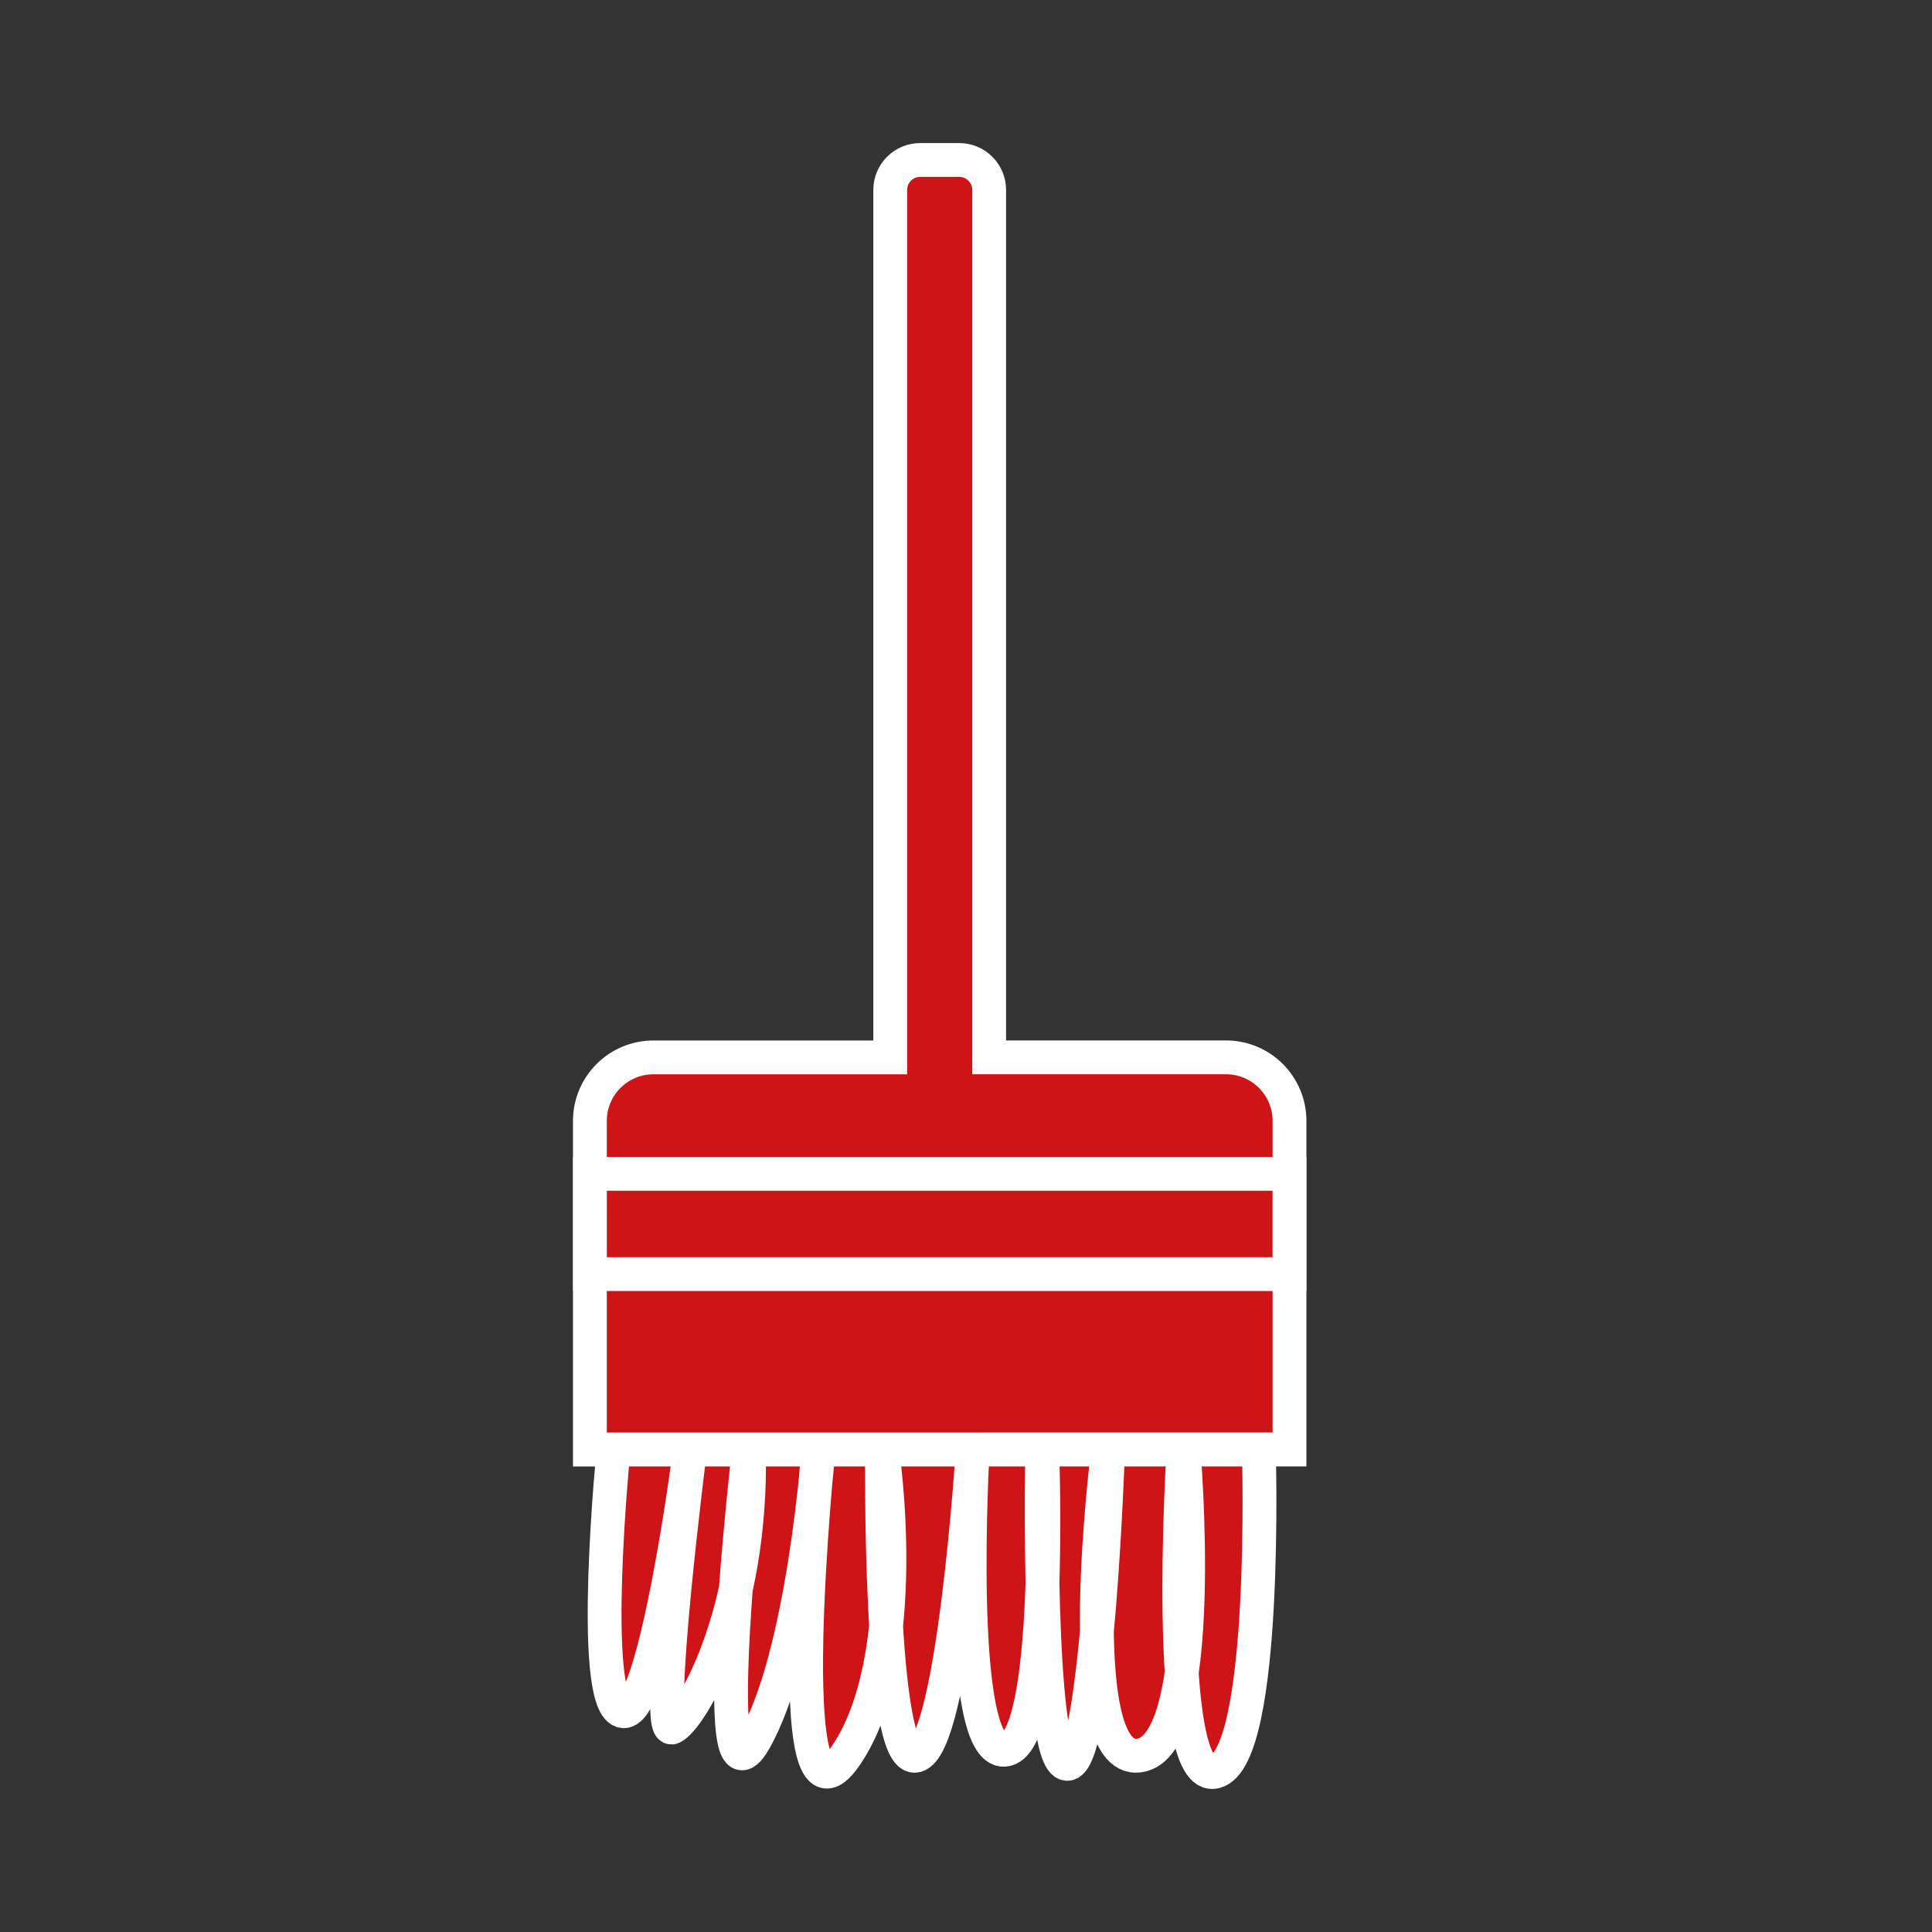 <?xml version="1.0" encoding="UTF-8"?>
<svg id="Layer_12" data-name="Layer 12" xmlns="http://www.w3.org/2000/svg" viewBox="0 0 400 400">
  <rect x="0" y="0" width="400" height="400" fill="#333333" stroke="none"/>
  <defs>
    <style>
      .cls-1 {
        fill: #ce1417;
        stroke: #fff;
        stroke-miterlimit: 10;
        stroke-width: 7px;
      }
    </style>
  </defs>
  <path class="cls-1" d="m204.8,300.11h62.18s0-68.04,0-68.04c0-7.27-5.89-13.16-13.16-13.16h-49.02V39.33c0-3.43-2.78-6.21-6.21-6.21h-8.07c-3.43,0-6.21,2.78-6.21,6.21v179.59h-49.02c-7.27,0-13.16,5.89-13.16,13.16v68.04h82.66Z"/>
  <path class="cls-1" d="m127.02,300.11s-5.12,51.67,1.71,54.11,14.14-54.11,14.14-54.11c0,0-7.56,59.47-3.66,57.52s16.58-23.12,15.85-57.52c0,0-9.02,77.9,1.1,60.33,10.24-17.8,13.29-60.33,13.29-60.33,0,0-8.53,84.01,5.61,63.45s7.56-63.45,7.56-63.45c0,0-.73,65.32,7.07,63.37,7.8-1.95,11.7-63.37,11.7-63.37,0,0-3.66,62.89,6.58,62.16,10.24-.73,7.8-62.16,7.8-62.16,0,0-1.22,64.59,5.12,65.08s8.53-65.08,8.53-65.08c0,0-8.29,65.08,6.34,63.37,14.63-1.71,9.27-63.37,9.27-63.37,0,0-4.39,69.52,6.58,66.69,10.97-2.83,9.02-66.69,9.02-66.69H127.02Z"/>
  <rect class="cls-1" x="122.14" y="243.03" width="144.83" height="20.76"/>
</svg>